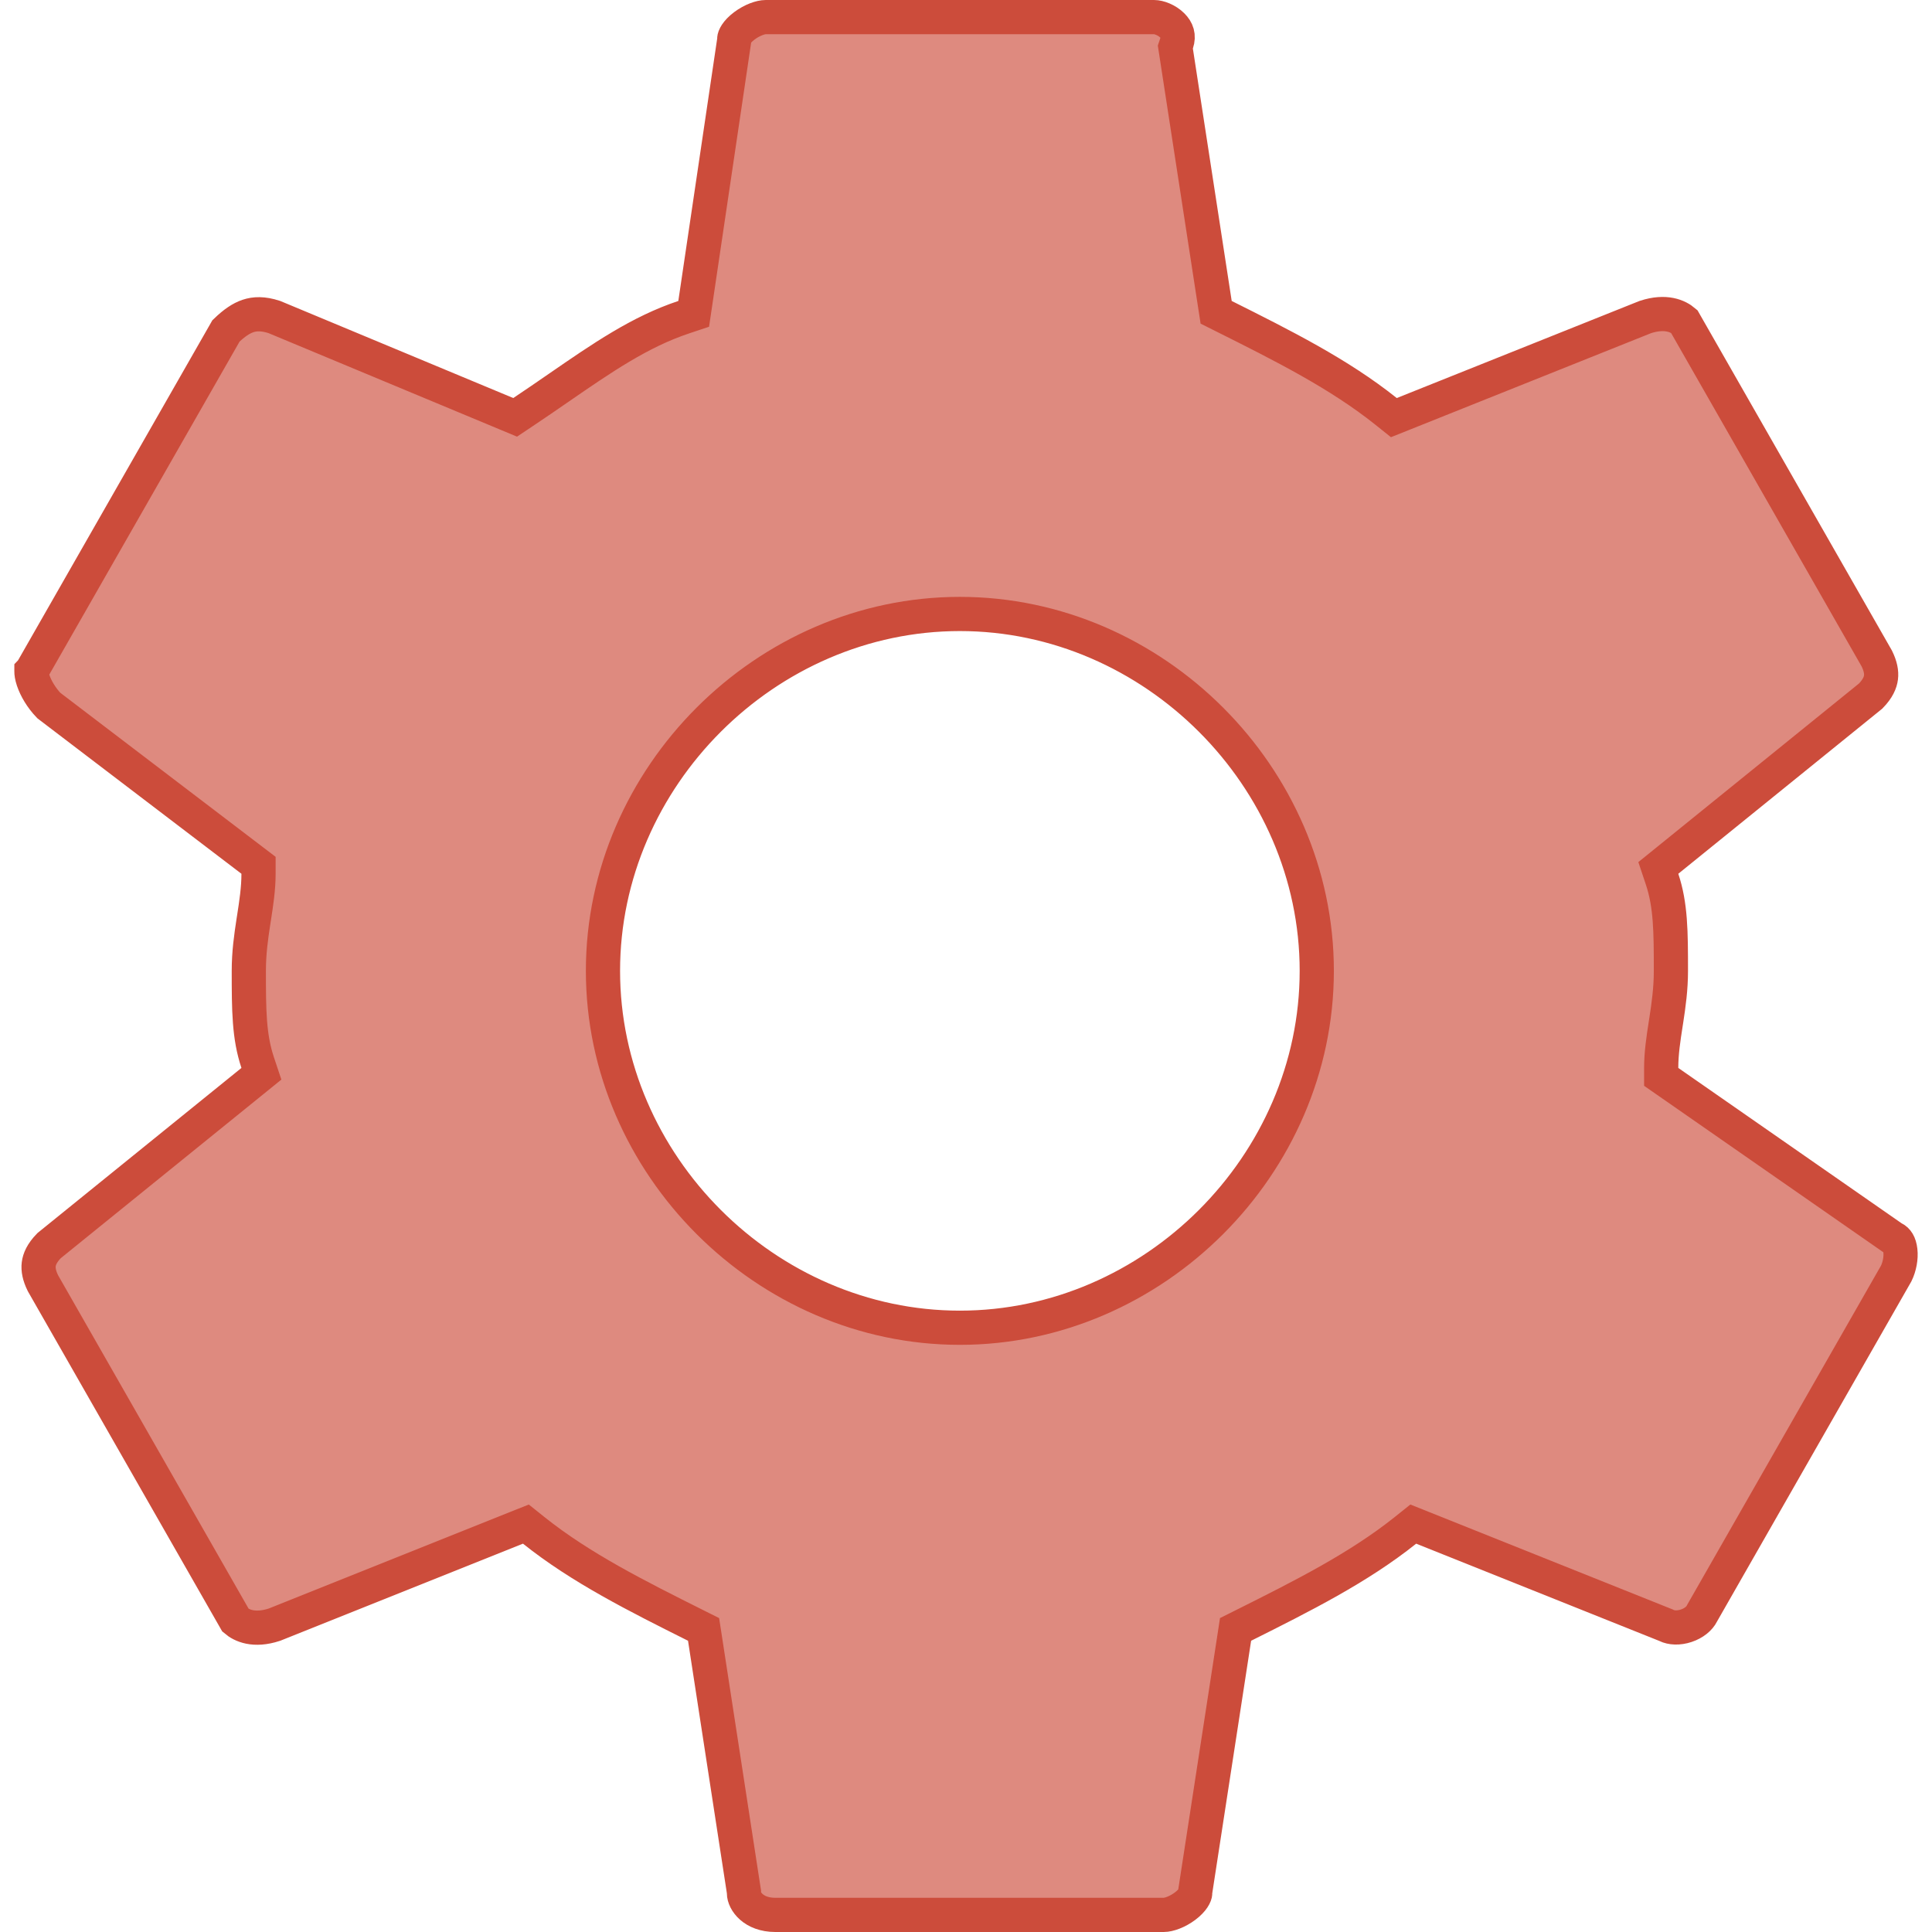 <svg width="113" height="113" viewBox="0 0 113 113" fill="none" xmlns="http://www.w3.org/2000/svg">
<g clip-path="url(#clip0_213_418)">
<path d="M97.161 62.462V62.985L97.59 63.283L110.65 72.369L110.71 72.41L110.774 72.442C110.94 72.525 111.103 72.72 111.15 73.149C111.198 73.574 111.103 74.08 110.906 74.485L99.564 94.333L99.551 94.357L99.538 94.382C99.4 94.659 99.076 94.937 98.626 95.087C98.175 95.237 97.75 95.209 97.472 95.071L97.435 95.052L97.397 95.037L83.201 89.358L82.66 89.142L82.205 89.506C79.463 91.699 76.156 93.357 72.729 95.071L72.266 95.302L72.188 95.813L69.916 110.577L69.905 110.652V110.729C69.905 110.82 69.793 111.129 69.311 111.49C68.857 111.831 68.353 112 68.066 112H45.352C44.051 112 43.513 111.173 43.513 110.729V110.652L43.501 110.577L41.23 95.813L41.151 95.302L40.689 95.071C37.262 93.357 33.955 91.699 31.213 89.506L30.758 89.142L30.217 89.358L16.05 95.025C14.849 95.417 14.13 95.071 13.778 94.77L2.511 75.052C2.294 74.61 2.227 74.251 2.266 73.943C2.303 73.649 2.45 73.288 2.869 72.858L14.75 63.24L15.289 62.803L15.07 62.146C14.562 60.624 14.553 59.091 14.553 56.784C14.553 55.73 14.684 54.801 14.825 53.884C14.836 53.814 14.847 53.743 14.858 53.673C14.987 52.842 15.121 51.977 15.121 51.105V50.61L14.727 50.31L2.859 41.268C2.421 40.815 2.096 40.26 1.938 39.787C1.857 39.543 1.835 39.364 1.838 39.26C1.838 39.256 1.839 39.252 1.839 39.249L1.862 39.225L1.929 39.109L13.217 19.355C13.695 18.892 14.106 18.615 14.508 18.481C14.904 18.349 15.38 18.326 16.043 18.541L29.636 24.204L30.13 24.41L30.575 24.113C31.308 23.625 32.003 23.145 32.675 22.682C35.223 20.926 37.426 19.406 39.99 18.552L40.573 18.357L40.663 17.75L42.934 2.418L42.945 2.345V2.271C42.945 2.18 43.057 1.872 43.539 1.51C43.993 1.169 44.497 1 44.784 1H67.498C67.783 1 68.243 1.166 68.565 1.488C68.844 1.766 68.964 2.092 68.821 2.523L68.744 2.752L68.781 2.991L71.052 17.755L71.131 18.266L71.593 18.497C75.02 20.211 78.328 21.869 81.069 24.062L81.524 24.426L82.065 24.21L96.233 18.543C97.433 18.151 98.152 18.497 98.504 18.798L109.771 38.516C109.988 38.958 110.055 39.317 110.016 39.625C109.979 39.919 109.832 40.28 109.413 40.71L97.532 50.328L96.993 50.764L97.213 51.422C97.72 52.944 97.729 54.477 97.729 56.784C97.729 57.838 97.598 58.767 97.457 59.684C97.446 59.754 97.435 59.824 97.424 59.895C97.295 60.726 97.161 61.591 97.161 62.462ZM1.844 39.203C1.844 39.203 1.844 39.205 1.843 39.208C1.844 39.205 1.844 39.203 1.844 39.203ZM35.267 56.784C35.267 68.125 44.8 77.658 56.141 77.658C67.482 77.658 77.016 68.125 77.016 56.784C77.016 45.443 67.482 35.91 56.141 35.91C44.8 35.91 35.267 45.443 35.267 56.784Z" fill="#CC4C3B" fill-opacity="0.65" stroke="#CC4C3B" stroke-width="2"/>
</g>
<defs>
<clipPath id="clip0_213_418">
<rect width="113" height="113" fill="white"/>
</clipPath>
</defs>
</svg>
